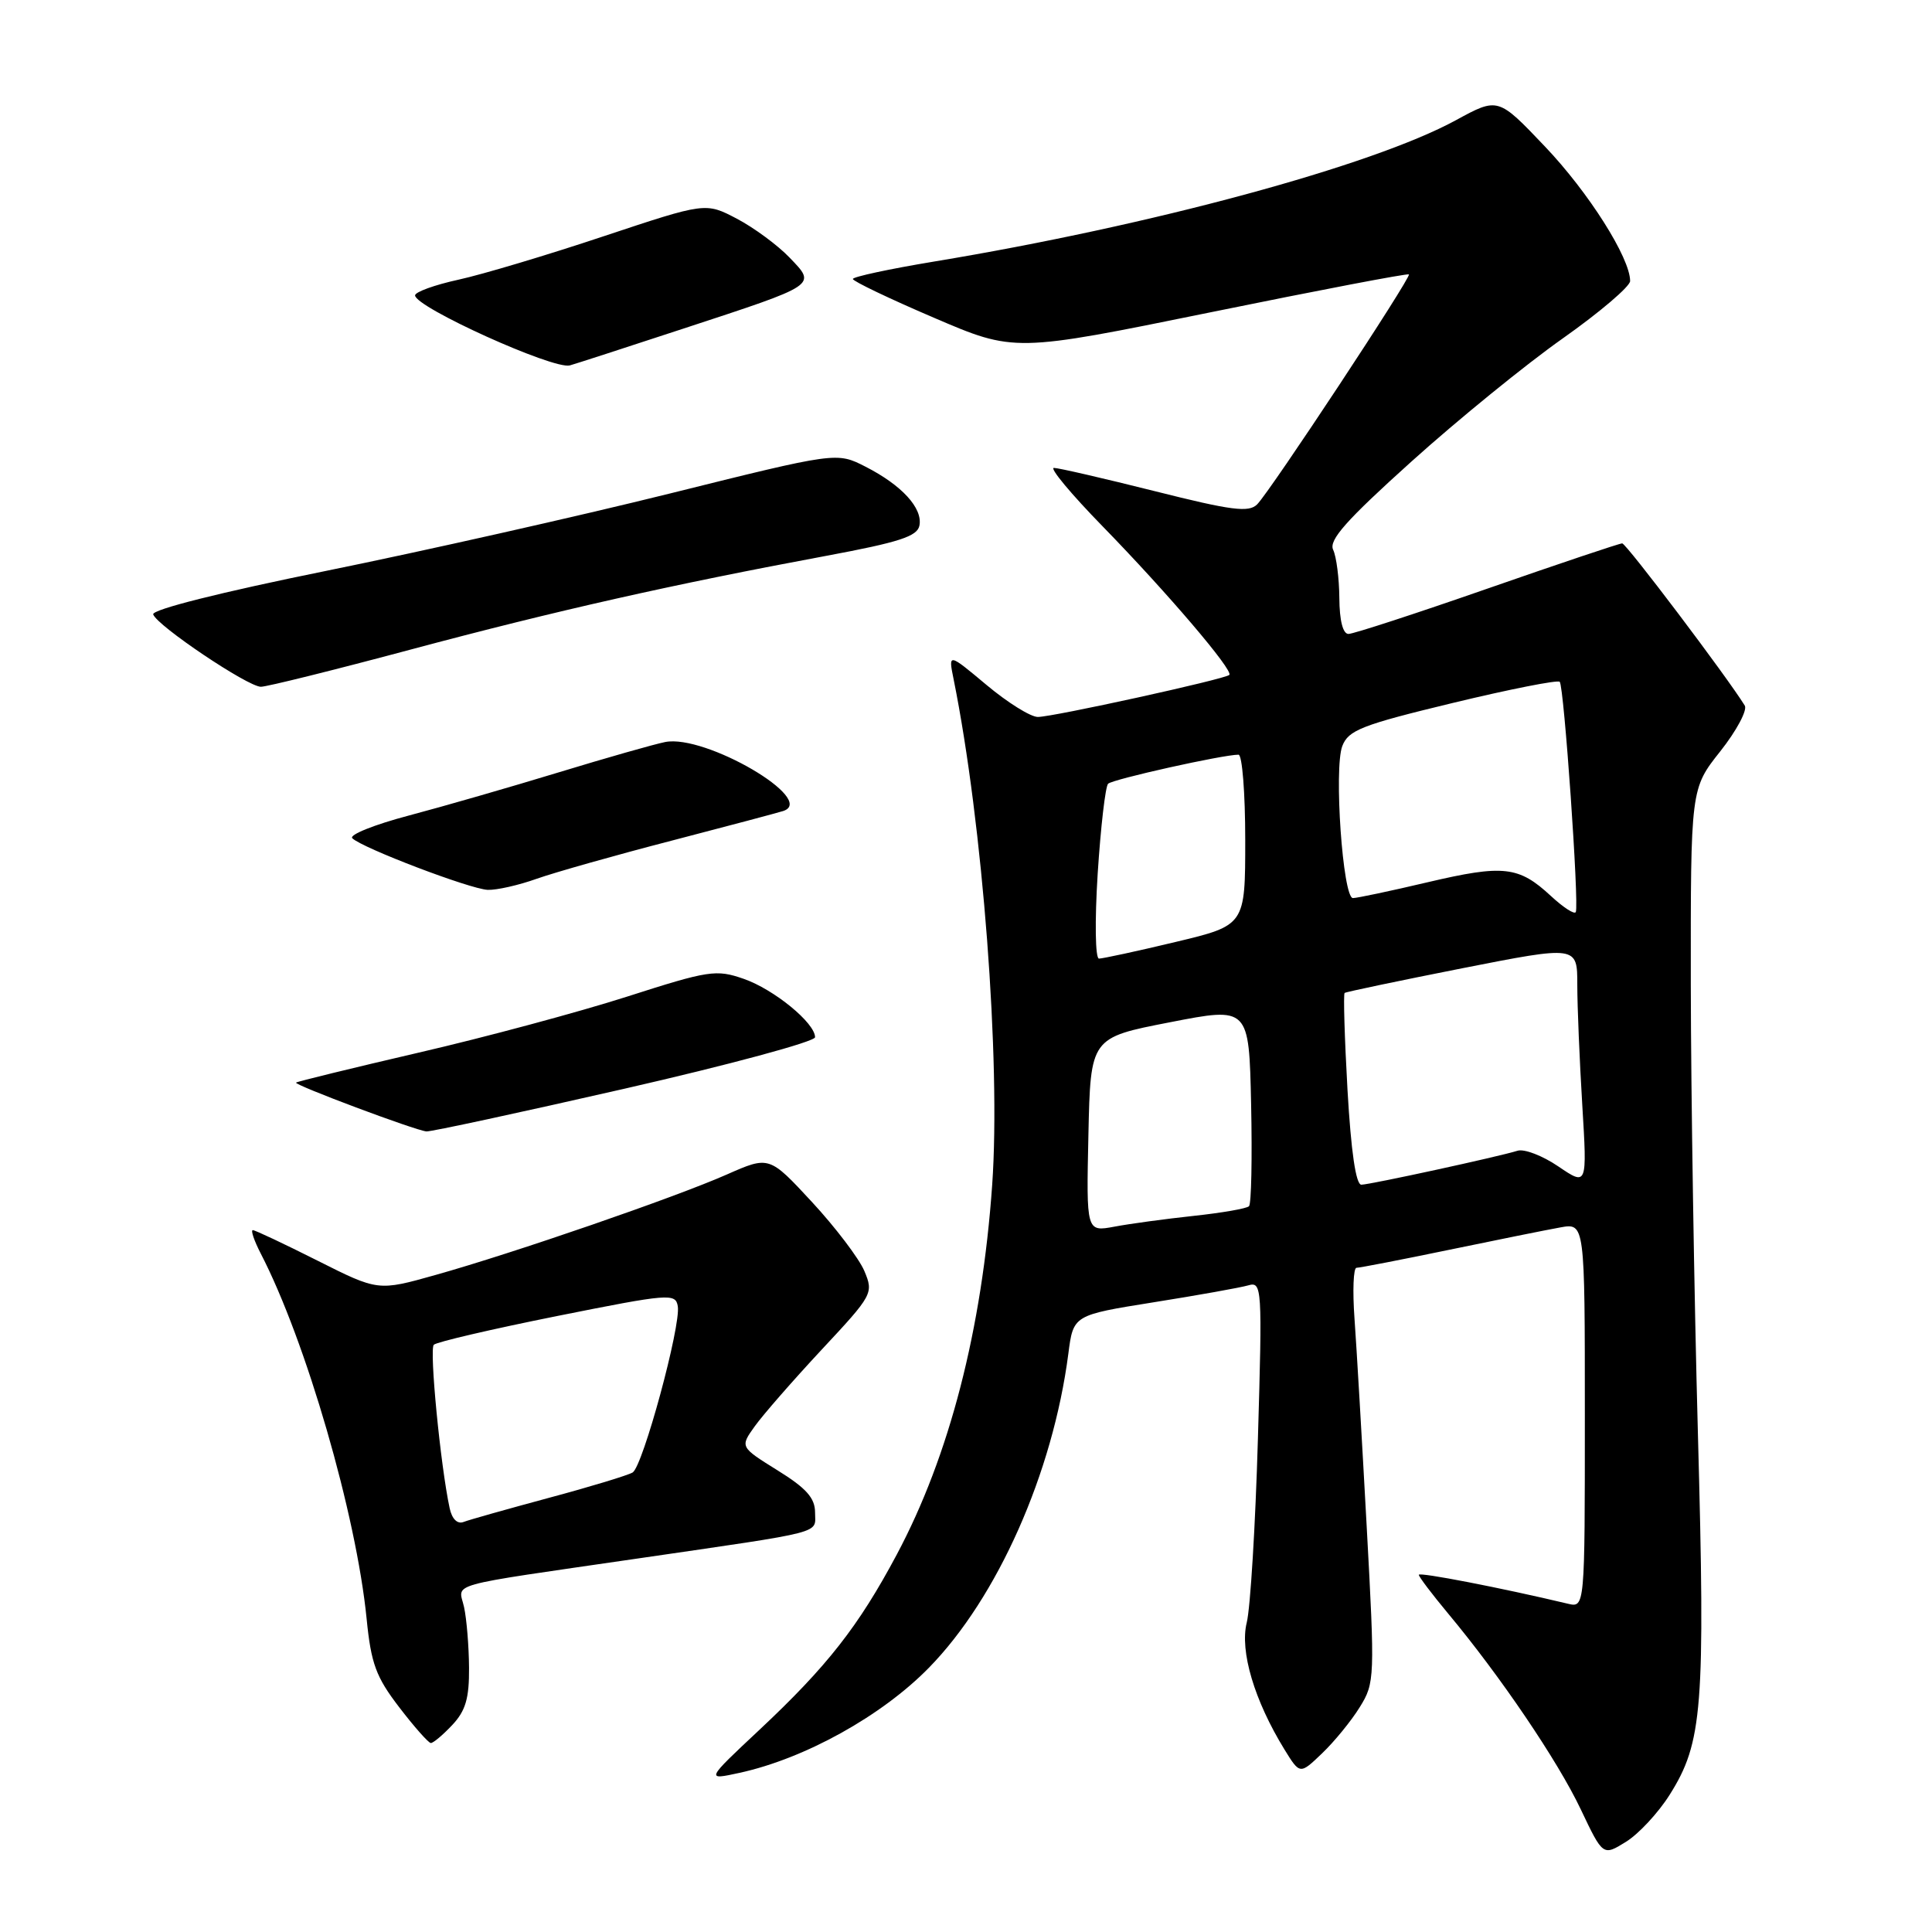 <?xml version="1.0" encoding="UTF-8" standalone="no"?>
<!DOCTYPE svg PUBLIC "-//W3C//DTD SVG 1.1//EN" "http://www.w3.org/Graphics/SVG/1.1/DTD/svg11.dtd" >
<svg xmlns="http://www.w3.org/2000/svg" xmlns:xlink="http://www.w3.org/1999/xlink" version="1.1" viewBox="0 0 256 256">
 <g >
 <path fill="currentColor"
d=" M 221.23 237.83 C 225.61 230.89 225.97 226.33 224.98 189.91 C 224.48 171.53 224.06 144.80 224.04 130.50 C 224.02 104.50 224.02 104.50 227.95 99.55 C 230.11 96.82 231.56 94.09 231.19 93.49 C 228.78 89.60 215.48 72.00 214.95 72.00 C 214.59 72.00 206.55 74.70 197.08 78.00 C 187.61 81.30 179.33 84.00 178.68 84.00 C 177.94 84.00 177.49 82.22 177.47 79.25 C 177.45 76.64 177.08 73.76 176.65 72.85 C 176.04 71.57 178.39 68.93 187.02 61.16 C 193.16 55.63 202.19 48.28 207.09 44.83 C 211.99 41.37 216.00 37.95 216.00 37.24 C 216.00 34.18 210.50 25.49 204.72 19.42 C 198.50 12.88 198.50 12.88 192.91 15.93 C 181.83 21.97 152.58 29.89 123.75 34.66 C 117.84 35.64 113.00 36.68 113.01 36.97 C 113.02 37.26 117.83 39.57 123.72 42.09 C 134.41 46.68 134.41 46.68 160.41 41.38 C 174.71 38.46 186.53 36.20 186.69 36.36 C 187.04 36.71 168.35 65.04 166.58 66.83 C 165.48 67.94 163.21 67.65 153.01 65.08 C 146.27 63.39 140.26 62.00 139.65 62.00 C 139.04 62.00 141.95 65.49 146.11 69.75 C 154.65 78.51 163.48 88.86 162.89 89.43 C 162.30 90.00 139.52 95.00 137.52 95.00 C 136.56 95.00 133.50 93.09 130.72 90.76 C 125.65 86.52 125.65 86.52 126.36 90.01 C 130.22 109.15 132.62 140.59 131.47 157.00 C 130.12 176.18 125.81 192.89 118.82 206.00 C 113.76 215.49 109.61 220.79 100.64 229.20 C 93.50 235.89 93.50 235.89 98.00 234.91 C 106.66 233.02 116.85 227.36 123.08 220.99 C 132.17 211.71 139.51 195.17 141.56 179.38 C 142.22 174.26 142.22 174.26 152.86 172.56 C 158.71 171.63 164.35 170.62 165.39 170.32 C 167.22 169.79 167.27 170.49 166.68 190.64 C 166.35 202.11 165.68 213.07 165.20 215.00 C 164.26 218.78 166.21 225.33 170.20 231.82 C 172.25 235.14 172.25 235.14 175.19 232.32 C 176.81 230.77 179.06 228.02 180.18 226.20 C 182.17 223.00 182.19 222.33 181.09 202.20 C 180.47 190.82 179.75 178.46 179.48 174.75 C 179.21 171.04 179.33 168.00 179.74 167.99 C 180.16 167.99 185.68 166.92 192.00 165.61 C 198.32 164.30 204.96 162.96 206.75 162.64 C 210.00 162.05 210.00 162.05 210.00 187.54 C 210.00 213.04 210.00 213.04 207.75 212.50 C 198.89 210.39 188.00 208.28 188.00 208.67 C 188.00 208.93 189.76 211.25 191.90 213.82 C 198.79 222.08 206.42 233.34 209.45 239.73 C 212.40 245.94 212.40 245.94 215.45 244.05 C 217.13 243.01 219.73 240.21 221.23 237.83 Z  M 59.92 228.58 C 61.70 226.69 62.18 225.03 62.15 220.98 C 62.13 218.12 61.83 214.51 61.49 212.95 C 60.77 209.66 58.49 210.30 84.50 206.51 C 109.75 202.83 108.00 203.28 108.00 200.41 C 108.00 198.50 106.84 197.19 103.03 194.83 C 98.05 191.73 98.05 191.73 100.01 188.99 C 101.09 187.48 105.08 182.91 108.88 178.83 C 115.65 171.58 115.77 171.36 114.53 168.41 C 113.83 166.76 110.71 162.64 107.59 159.27 C 101.92 153.15 101.92 153.15 96.28 155.64 C 89.42 158.67 68.11 166.02 57.71 168.94 C 50.10 171.08 50.10 171.08 42.07 167.04 C 37.66 164.82 33.80 163.00 33.50 163.00 C 33.20 163.00 33.67 164.39 34.55 166.10 C 40.53 177.66 47.21 200.70 48.58 214.50 C 49.17 220.44 49.82 222.21 52.89 226.21 C 54.87 228.80 56.76 230.93 57.08 230.96 C 57.39 230.98 58.67 229.91 59.92 228.58 Z  M 82.75 144.26 C 96.63 141.09 107.99 138.02 108.00 137.44 C 108.00 135.55 102.55 131.09 98.54 129.70 C 94.89 128.43 93.93 128.58 83.05 132.07 C 76.67 134.11 64.26 137.45 55.47 139.48 C 46.69 141.52 39.38 143.31 39.23 143.45 C 38.92 143.75 54.98 149.77 56.50 149.92 C 57.05 149.98 68.86 147.43 82.75 144.26 Z  M 71.12 116.44 C 73.53 115.59 81.58 113.31 89.00 111.39 C 96.42 109.46 103.08 107.69 103.79 107.46 C 108.32 105.96 93.46 97.28 88.15 98.32 C 86.69 98.61 80.33 100.42 74.00 102.35 C 67.67 104.28 58.76 106.85 54.18 108.06 C 49.60 109.27 46.23 110.62 46.68 111.07 C 47.98 112.36 62.27 117.80 64.62 117.91 C 65.79 117.96 68.72 117.30 71.12 116.44 Z  M 54.49 86.05 C 73.71 80.91 89.07 77.45 109.49 73.65 C 119.15 71.85 121.56 71.07 121.83 69.64 C 122.28 67.33 119.49 64.29 114.69 61.84 C 110.87 59.89 110.87 59.89 88.69 65.41 C 76.48 68.44 56.03 73.04 43.23 75.64 C 29.23 78.48 20.09 80.78 20.30 81.41 C 20.80 82.91 32.84 91.00 34.57 91.00 C 35.36 91.00 44.33 88.77 54.49 86.05 Z  M 90.50 43.56 C 108.48 37.66 108.19 37.85 104.62 34.13 C 103.06 32.50 99.92 30.18 97.64 28.98 C 93.50 26.81 93.50 26.81 80.00 31.30 C 72.58 33.78 63.91 36.37 60.75 37.06 C 57.59 37.75 55.00 38.69 55.00 39.14 C 55.00 40.70 73.31 48.99 75.50 48.42 C 76.05 48.28 82.80 46.09 90.50 43.56 Z  M 144.22 150.37 C 144.50 137.50 144.50 137.50 155.00 135.46 C 165.50 133.41 165.50 133.41 165.78 146.34 C 165.93 153.45 165.81 159.52 165.50 159.83 C 165.20 160.14 161.89 160.71 158.17 161.11 C 154.44 161.51 149.71 162.15 147.66 162.54 C 143.94 163.23 143.94 163.23 144.22 150.37 Z  M 178.55 144.41 C 178.16 137.49 177.99 131.71 178.17 131.57 C 178.35 131.43 185.36 129.96 193.75 128.30 C 209.00 125.30 209.00 125.30 209.00 130.49 C 209.00 133.35 209.30 140.52 209.66 146.42 C 210.31 157.15 210.31 157.15 206.49 154.56 C 204.39 153.13 201.96 152.20 201.08 152.48 C 198.60 153.26 181.63 156.95 180.39 156.98 C 179.66 156.99 179.02 152.59 178.55 144.41 Z  M 145.45 115.75 C 145.85 109.56 146.47 104.21 146.83 103.85 C 147.44 103.25 162.04 100.00 164.11 100.00 C 164.60 100.00 165.00 105.09 165.00 111.30 C 165.00 122.61 165.00 122.61 155.75 124.82 C 150.66 126.04 146.10 127.02 145.62 127.02 C 145.13 127.01 145.05 122.09 145.45 115.75 Z  M 205.50 118.72 C 201.24 114.77 199.23 114.54 189.18 116.90 C 184.27 118.06 179.81 119.00 179.27 119.00 C 177.93 119.00 176.73 101.85 177.86 98.86 C 178.67 96.75 180.42 96.06 192.48 93.15 C 200.01 91.33 206.40 90.07 206.67 90.34 C 207.24 90.91 209.26 119.86 208.80 120.85 C 208.63 121.21 207.15 120.25 205.50 118.72 Z  M 59.58 199.84 C 58.37 194.22 56.87 178.80 57.48 178.19 C 57.84 177.82 65.20 176.11 73.82 174.38 C 88.66 171.41 89.52 171.34 89.81 173.08 C 90.25 175.63 85.19 194.27 83.83 195.11 C 83.22 195.48 78.23 197.00 72.74 198.47 C 67.26 199.95 62.16 201.38 61.42 201.67 C 60.60 201.98 59.89 201.28 59.58 199.84 Z "/>
</g>
</svg>